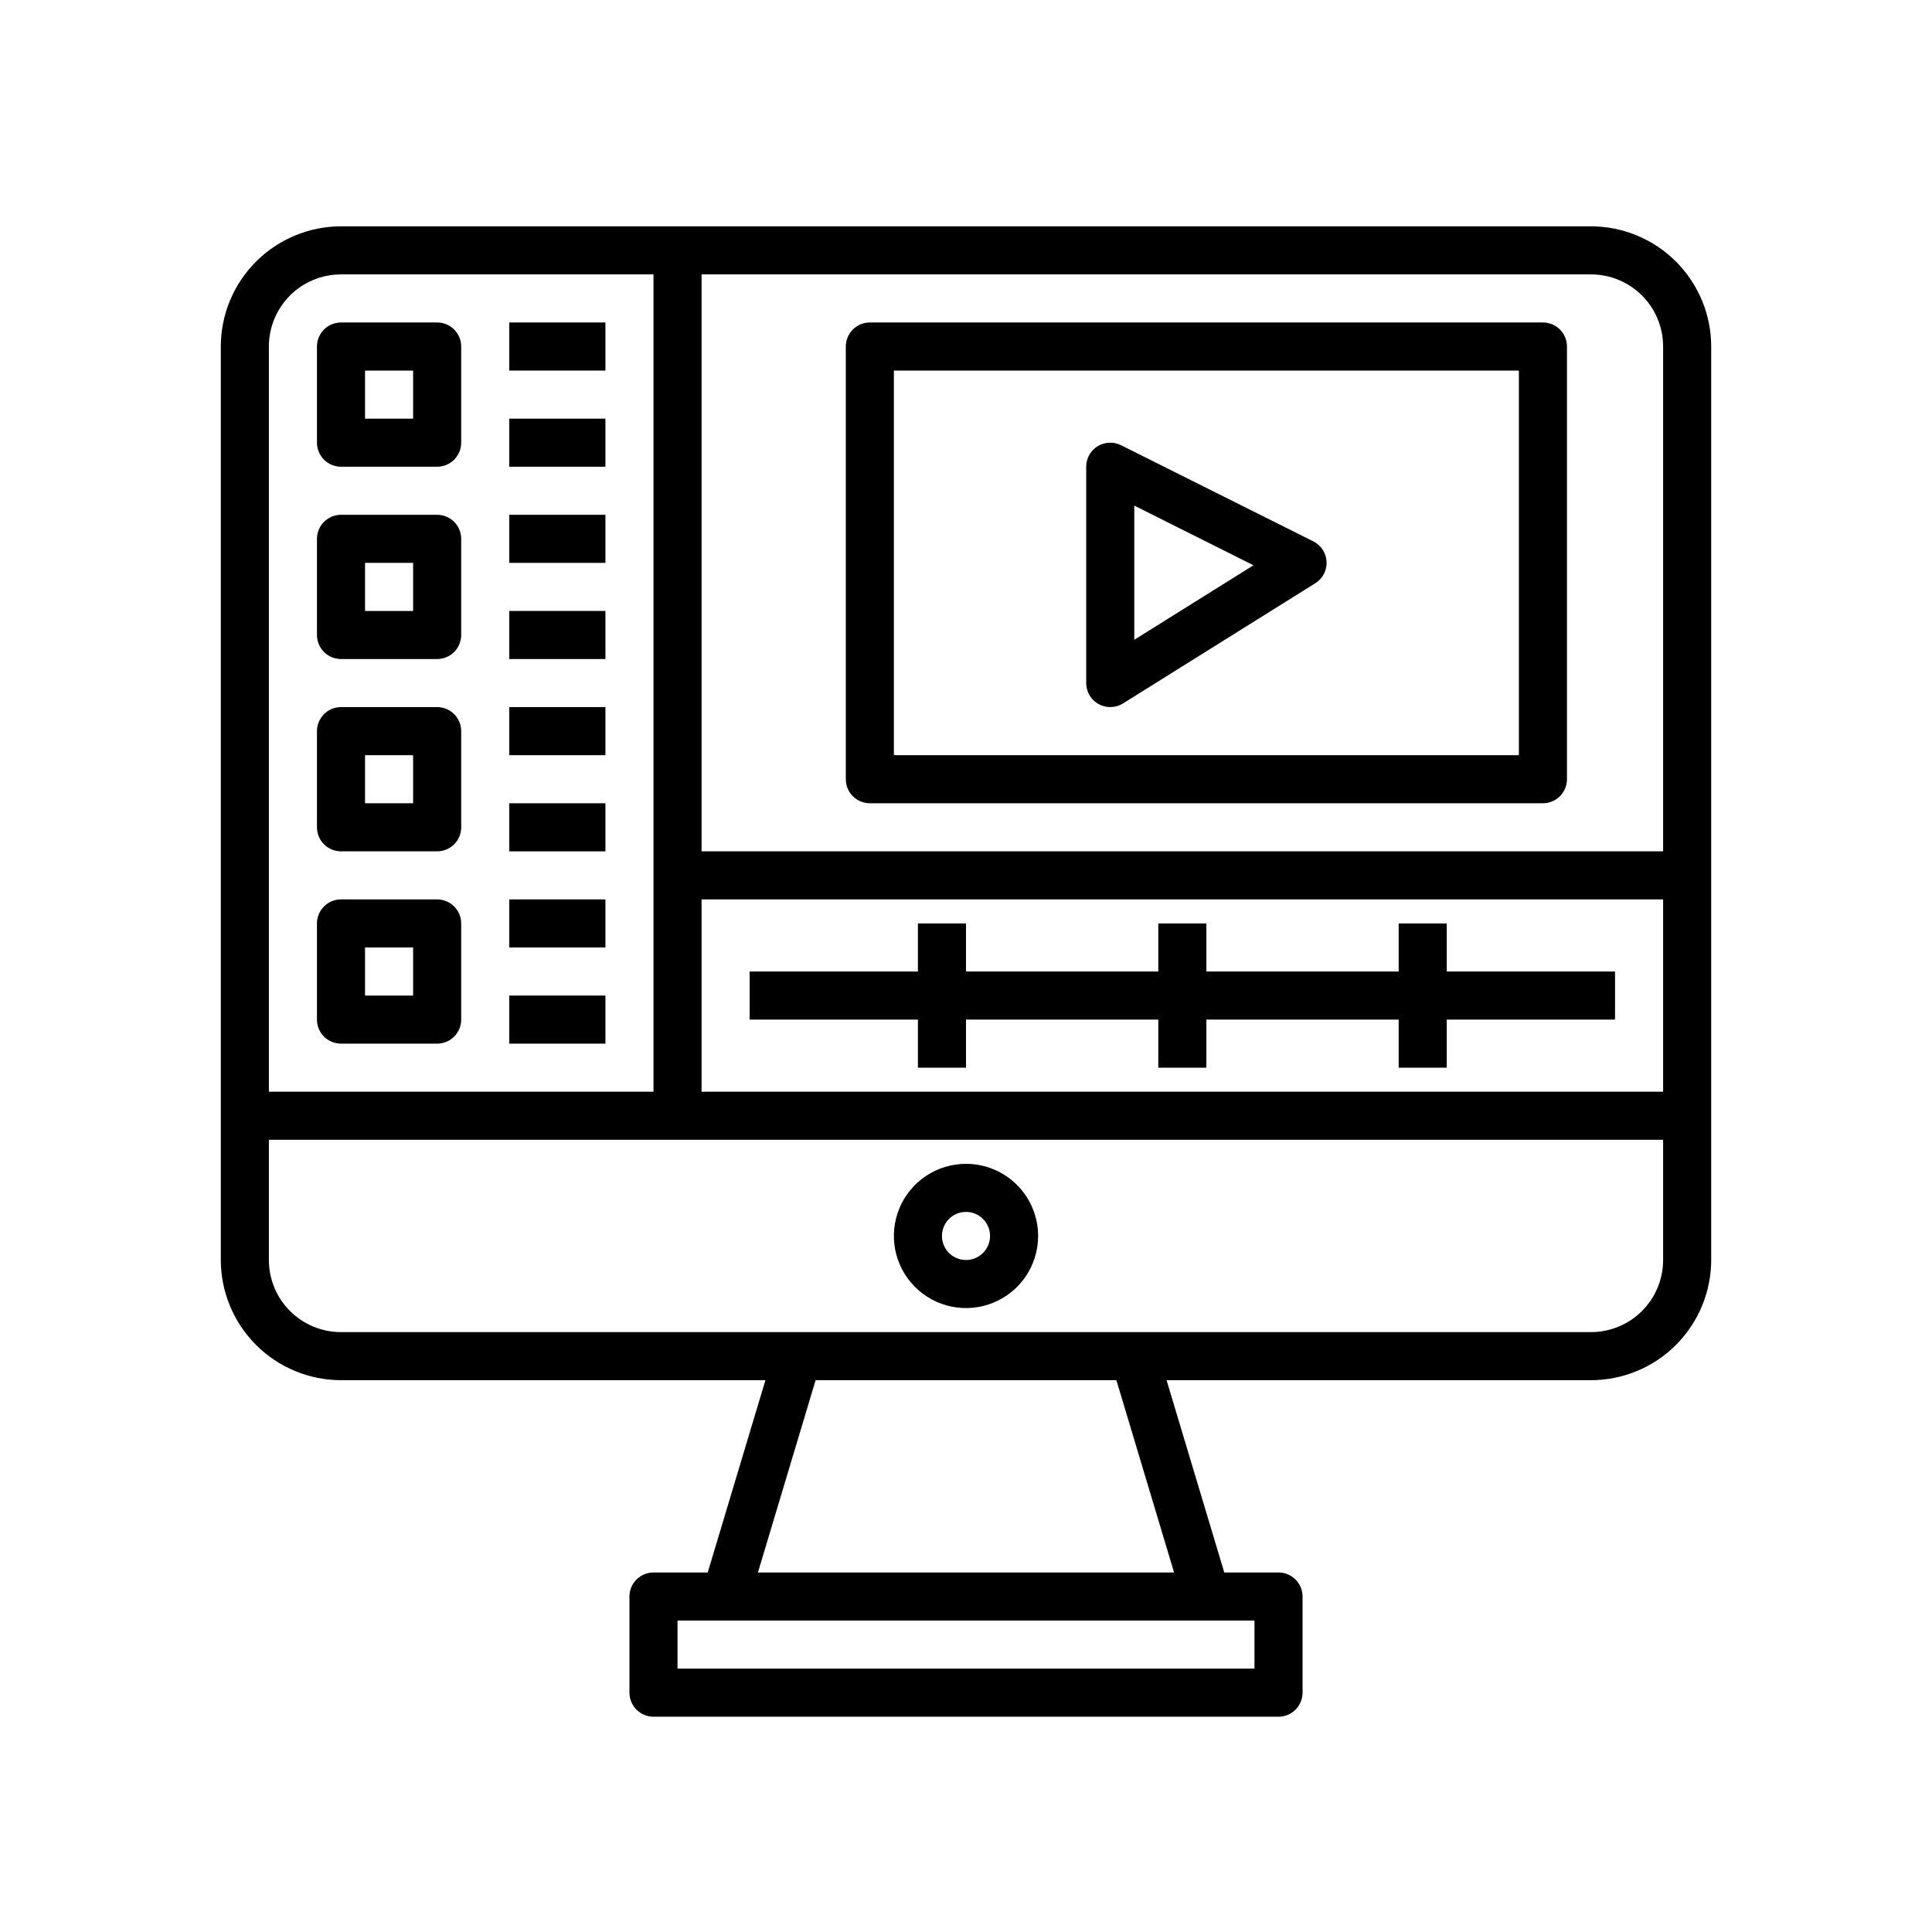<svg width="70" height="70" viewBox="0 0 70 70" fill="none" xmlns="http://www.w3.org/2000/svg">
<g clip-path="url(#clip0_2774_2142)">
<g clip-path="url(#clip1_2774_2142)">
<path d="M57.645 8.2H12.355C11.2 8.202 10.093 8.661 9.277 9.477C8.461 10.294 8.001 11.4 8 12.555V45.652C8.001 46.806 8.461 47.913 9.277 48.73C10.093 49.546 11.2 50.005 12.355 50.007H27.733L25.642 56.974H23.677C23.446 56.974 23.225 57.066 23.062 57.23C22.898 57.393 22.806 57.614 22.806 57.845V61.329C22.806 61.56 22.898 61.782 23.062 61.945C23.225 62.108 23.446 62.2 23.677 62.2H46.323C46.554 62.2 46.775 62.108 46.938 61.945C47.102 61.782 47.194 61.56 47.194 61.329V57.845C47.194 57.614 47.102 57.393 46.938 57.23C46.775 57.066 46.554 56.974 46.323 56.974H44.358L42.267 50.007H57.645C58.8 50.005 59.907 49.546 60.723 48.73C61.539 47.913 61.999 46.806 62 45.652V12.555C61.999 11.4 61.539 10.294 60.723 9.477C59.907 8.661 58.8 8.202 57.645 8.2ZM60.258 12.555V30.845H25.419V9.942H57.645C58.338 9.942 59.003 10.217 59.493 10.707C59.983 11.197 60.258 11.862 60.258 12.555ZM25.419 32.587H60.258V39.555H25.419V32.587ZM12.355 9.942H23.677V39.555H9.742V12.555C9.742 11.862 10.017 11.197 10.507 10.707C10.997 10.217 11.662 9.942 12.355 9.942ZM45.452 60.458H24.548V58.716H45.452V60.458ZM42.539 56.974H27.461L29.551 50.007H40.449L42.539 56.974ZM57.645 48.265H12.355C11.662 48.265 10.997 47.989 10.507 47.499C10.017 47.009 9.742 46.345 9.742 45.652V41.297H60.258V45.652C60.258 46.345 59.983 47.009 59.493 47.499C59.003 47.989 58.338 48.265 57.645 48.265Z" fill="black"/>
<path d="M35 42.168C34.483 42.168 33.978 42.321 33.548 42.608C33.119 42.895 32.784 43.303 32.586 43.781C32.388 44.258 32.337 44.784 32.437 45.291C32.538 45.797 32.787 46.263 33.153 46.629C33.518 46.994 33.983 47.243 34.49 47.344C34.997 47.444 35.523 47.393 36 47.195C36.477 46.997 36.886 46.662 37.173 46.233C37.46 45.803 37.613 45.298 37.613 44.781C37.613 44.088 37.338 43.423 36.848 42.933C36.358 42.443 35.693 42.168 35 42.168ZM35 45.652C34.828 45.652 34.66 45.601 34.516 45.505C34.373 45.409 34.261 45.273 34.195 45.114C34.13 44.955 34.112 44.78 34.146 44.611C34.179 44.442 34.262 44.287 34.384 44.165C34.506 44.043 34.661 43.96 34.83 43.927C34.999 43.893 35.174 43.91 35.333 43.976C35.493 44.042 35.629 44.154 35.724 44.297C35.82 44.44 35.871 44.609 35.871 44.781C35.871 45.012 35.779 45.233 35.616 45.397C35.453 45.56 35.231 45.652 35 45.652Z" fill="black"/>
<path d="M12.355 16.91H15.839C16.07 16.91 16.291 16.818 16.455 16.655C16.618 16.491 16.71 16.27 16.71 16.039V12.555C16.71 12.324 16.618 12.102 16.455 11.939C16.291 11.776 16.07 11.684 15.839 11.684H12.355C12.124 11.684 11.902 11.776 11.739 11.939C11.576 12.102 11.484 12.324 11.484 12.555V16.039C11.484 16.27 11.576 16.491 11.739 16.655C11.902 16.818 12.124 16.91 12.355 16.91ZM13.226 13.426H14.968V15.168H13.226V13.426Z" fill="black"/>
<path d="M12.355 23.878H15.839C16.07 23.878 16.291 23.786 16.455 23.623C16.618 23.459 16.71 23.238 16.71 23.007V19.523C16.71 19.292 16.618 19.07 16.455 18.907C16.291 18.744 16.07 18.652 15.839 18.652H12.355C12.124 18.652 11.902 18.744 11.739 18.907C11.576 19.07 11.484 19.292 11.484 19.523V23.007C11.484 23.238 11.576 23.459 11.739 23.623C11.902 23.786 12.124 23.878 12.355 23.878ZM13.226 20.394H14.968V22.136H13.226V20.394Z" fill="black"/>
<path d="M12.355 30.845H15.839C16.07 30.845 16.291 30.754 16.455 30.59C16.618 30.427 16.71 30.206 16.71 29.974V26.491C16.71 26.26 16.618 26.038 16.455 25.875C16.291 25.711 16.07 25.62 15.839 25.62H12.355C12.124 25.62 11.902 25.711 11.739 25.875C11.576 26.038 11.484 26.26 11.484 26.491V29.974C11.484 30.206 11.576 30.427 11.739 30.59C11.902 30.754 12.124 30.845 12.355 30.845ZM13.226 27.362H14.968V29.104H13.226V27.362Z" fill="black"/>
<path d="M12.355 37.813H15.839C16.07 37.813 16.291 37.721 16.455 37.558C16.618 37.395 16.71 37.173 16.71 36.942V33.458C16.71 33.227 16.618 33.006 16.455 32.843C16.291 32.679 16.07 32.587 15.839 32.587H12.355C12.124 32.587 11.902 32.679 11.739 32.843C11.576 33.006 11.484 33.227 11.484 33.458V36.942C11.484 37.173 11.576 37.395 11.739 37.558C11.902 37.721 12.124 37.813 12.355 37.813ZM13.226 34.329H14.968V36.071H13.226V34.329Z" fill="black"/>
<path d="M18.452 11.684H21.936V13.426H18.452V11.684Z" fill="black"/>
<path d="M18.452 15.168H21.936V16.91H18.452V15.168Z" fill="black"/>
<path d="M18.452 18.652H21.936V20.394H18.452V18.652Z" fill="black"/>
<path d="M18.452 22.136H21.936V23.878H18.452V22.136Z" fill="black"/>
<path d="M18.452 25.62H21.936V27.362H18.452V25.62Z" fill="black"/>
<path d="M18.452 29.104H21.936V30.846H18.452V29.104Z" fill="black"/>
<path d="M18.452 32.587H21.936V34.329H18.452V32.587Z" fill="black"/>
<path d="M18.452 36.071H21.936V37.813H18.452V36.071Z" fill="black"/>
<path d="M31.516 29.103H55.903C56.134 29.103 56.356 29.012 56.519 28.848C56.682 28.685 56.774 28.463 56.774 28.233V12.555C56.774 12.324 56.682 12.102 56.519 11.939C56.356 11.776 56.134 11.684 55.903 11.684H31.516C31.285 11.684 31.064 11.776 30.9 11.939C30.737 12.102 30.645 12.324 30.645 12.555V28.233C30.645 28.463 30.737 28.685 30.9 28.848C31.064 29.012 31.285 29.103 31.516 29.103ZM32.387 13.426H55.032V27.361H32.387V13.426Z" fill="black"/>
<path d="M47.583 19.614L40.615 16.13C40.483 16.064 40.335 16.033 40.187 16.04C40.038 16.046 39.894 16.091 39.768 16.169C39.642 16.247 39.537 16.356 39.465 16.486C39.393 16.615 39.355 16.762 39.355 16.91V24.749C39.355 24.904 39.397 25.057 39.475 25.191C39.554 25.325 39.668 25.435 39.804 25.51C39.94 25.586 40.093 25.623 40.249 25.619C40.404 25.615 40.556 25.57 40.688 25.487L47.655 21.132C47.787 21.05 47.894 20.935 47.966 20.798C48.037 20.661 48.071 20.507 48.064 20.352C48.057 20.198 48.008 20.048 47.924 19.918C47.839 19.788 47.721 19.683 47.583 19.614ZM41.097 23.181V18.319L45.415 20.481L41.097 23.181Z" fill="black"/>
<path d="M58.516 35.2H52.419V33.458H50.677V35.2H43.709V33.458H41.968V35.2H35V33.458H33.258V35.2H27.161V36.942H33.258V38.684H35V36.942H41.968V38.684H43.709V36.942H50.677V38.684H52.419V36.942H58.516V35.2Z" fill="black"/>
</g>
</g>
<defs>
<clipPath id="clip0_2774_2142">
<rect width="70" height="69" fill="white" transform="translate(0 0.2)"/>
</clipPath>
<clipPath id="clip1_2774_2142">
<rect width="1920" height="901" fill="white" transform="translate(0 0.2)"/>
</clipPath>
</defs>
</svg>
